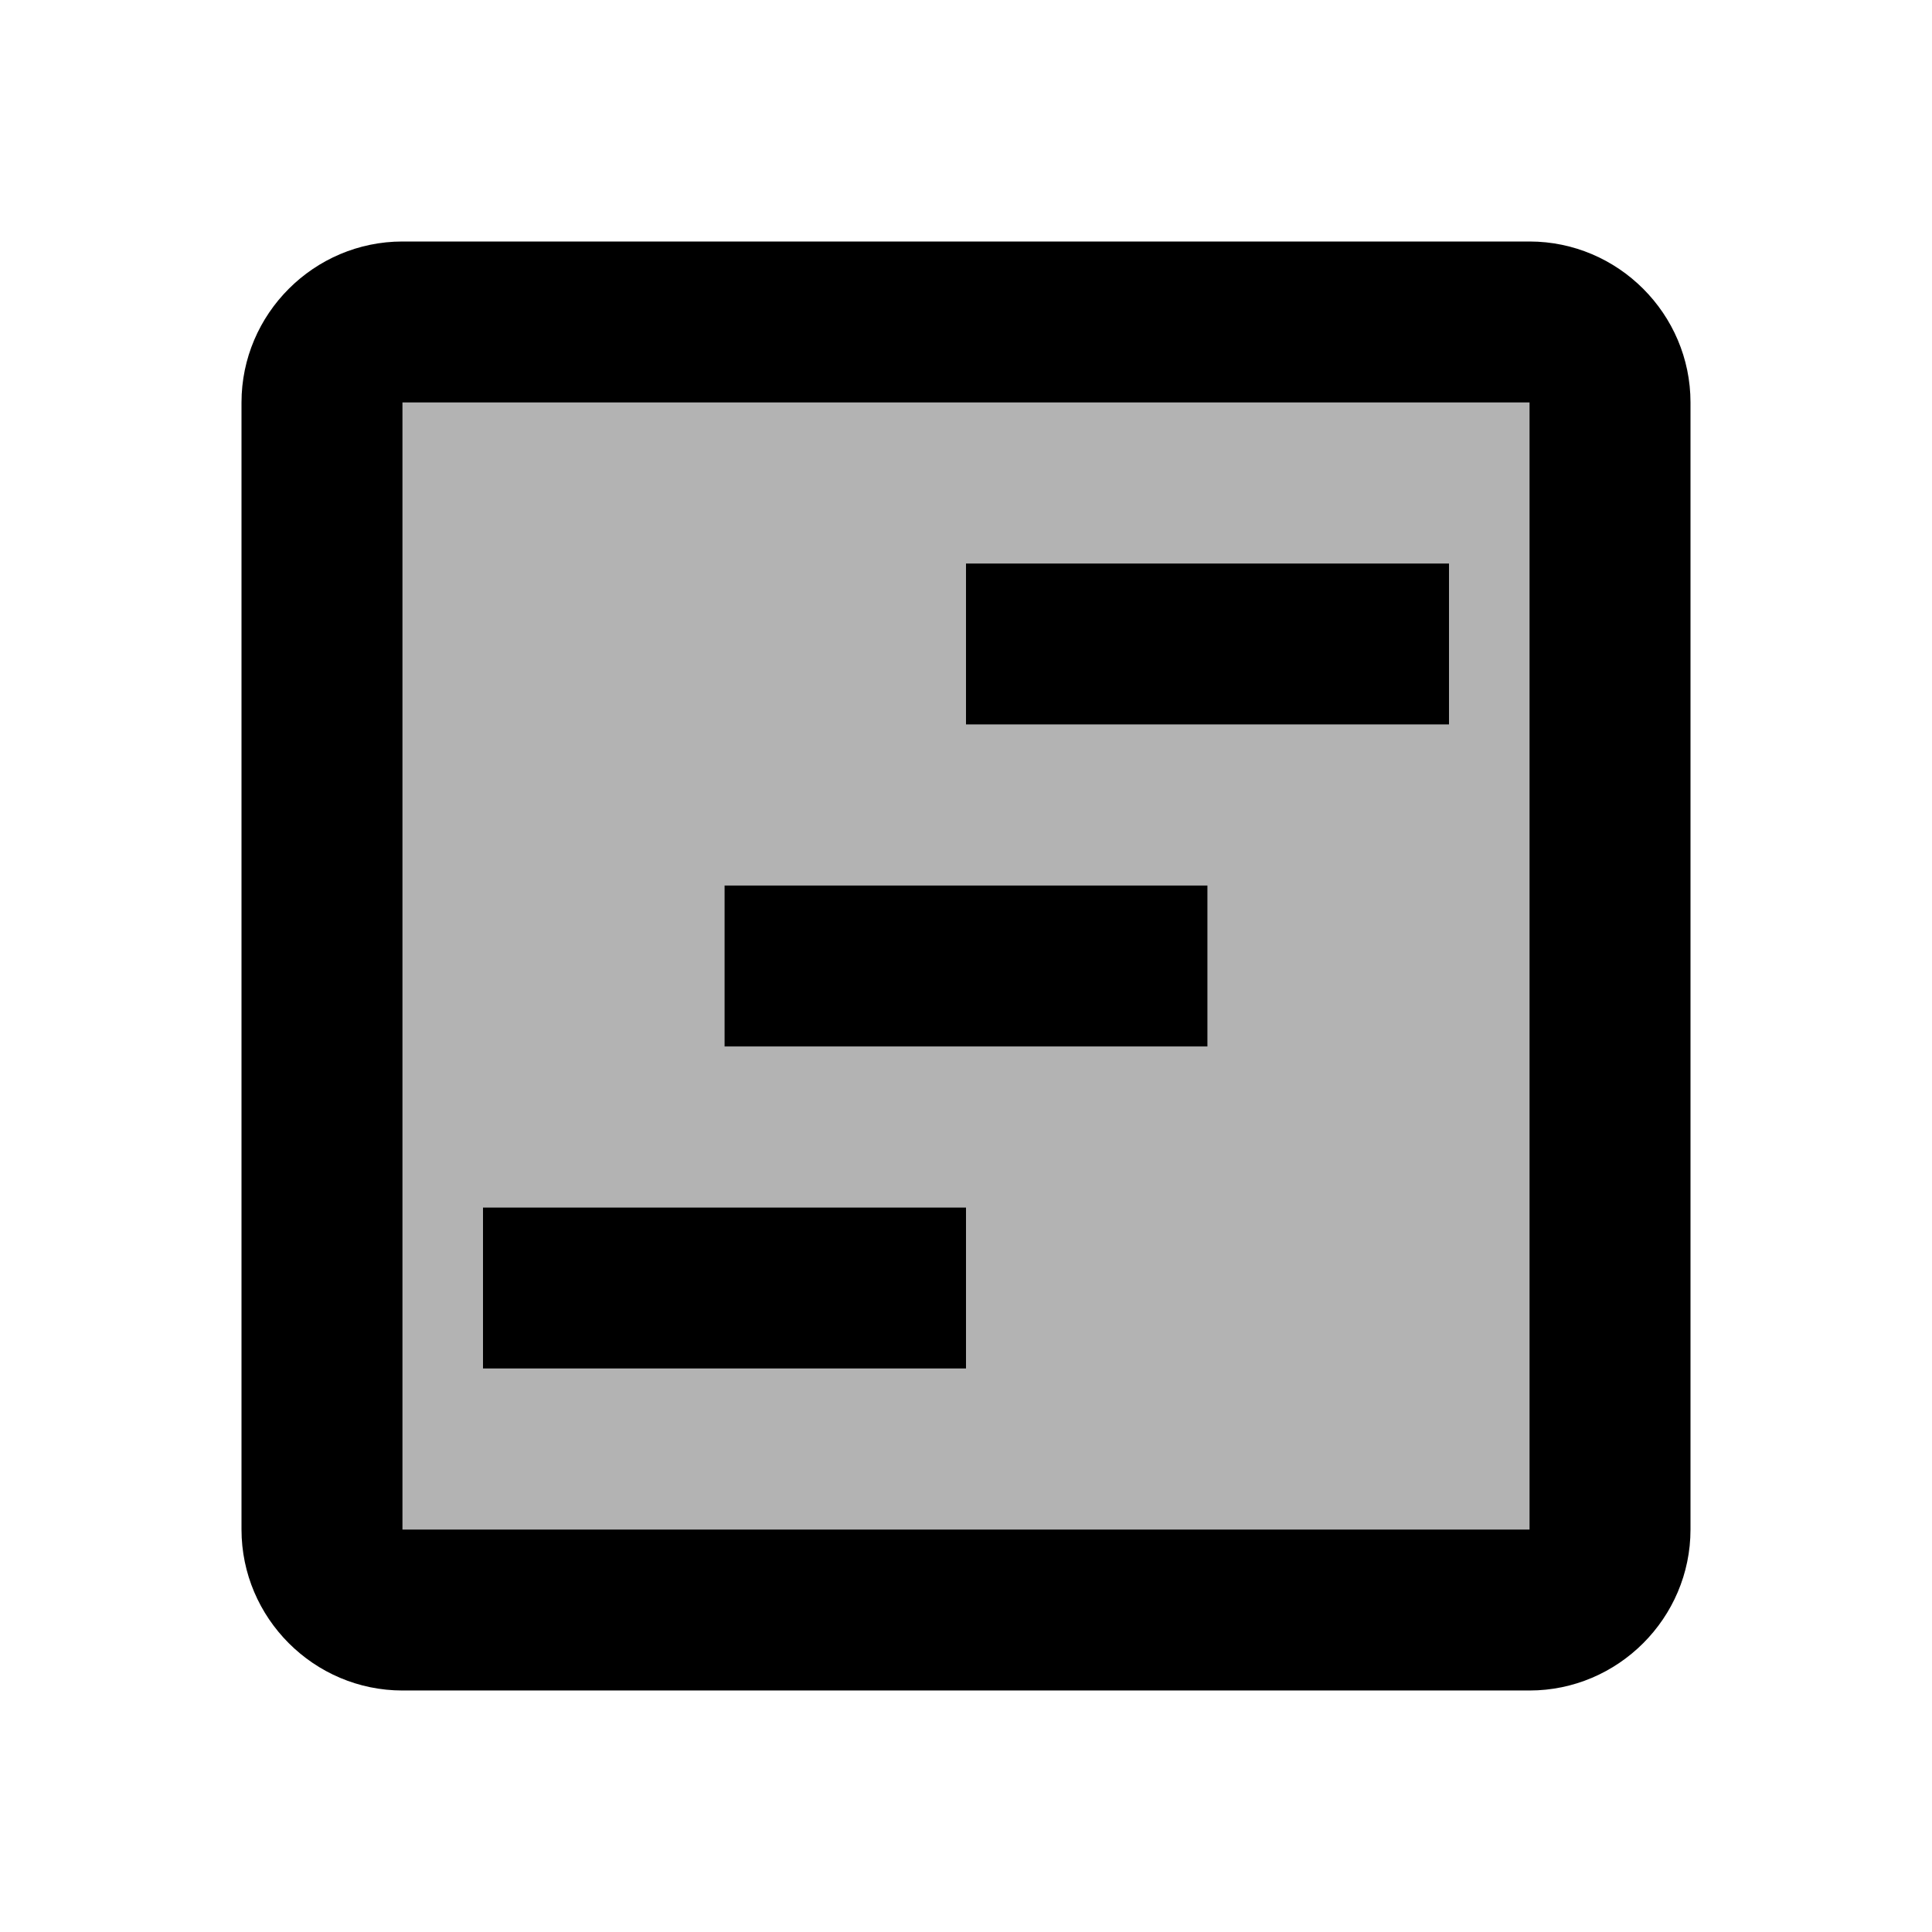 <svg xmlns="http://www.w3.org/2000/svg" height="24" viewBox="0 0 24 24" width="24">
  <path d="M5 19h14V5H5v14zm7-12h6v2h-6V7zm-3 4h6v2H9v-2zm-3 4h6v2H6v-2z" opacity=".3"/>
  <path d="M6 15h6v2H6zm6-8h6v2h-6zm-3 4h6v2H9z"/>
  <path d="M19 3H5c-1.1 0-2 .9-2 2v14c0 1.1.9 2 2 2h14c1.1 0 2-.9 2-2V5c0-1.1-.9-2-2-2zm0 16H5V5h14v14z"/>
</svg>
